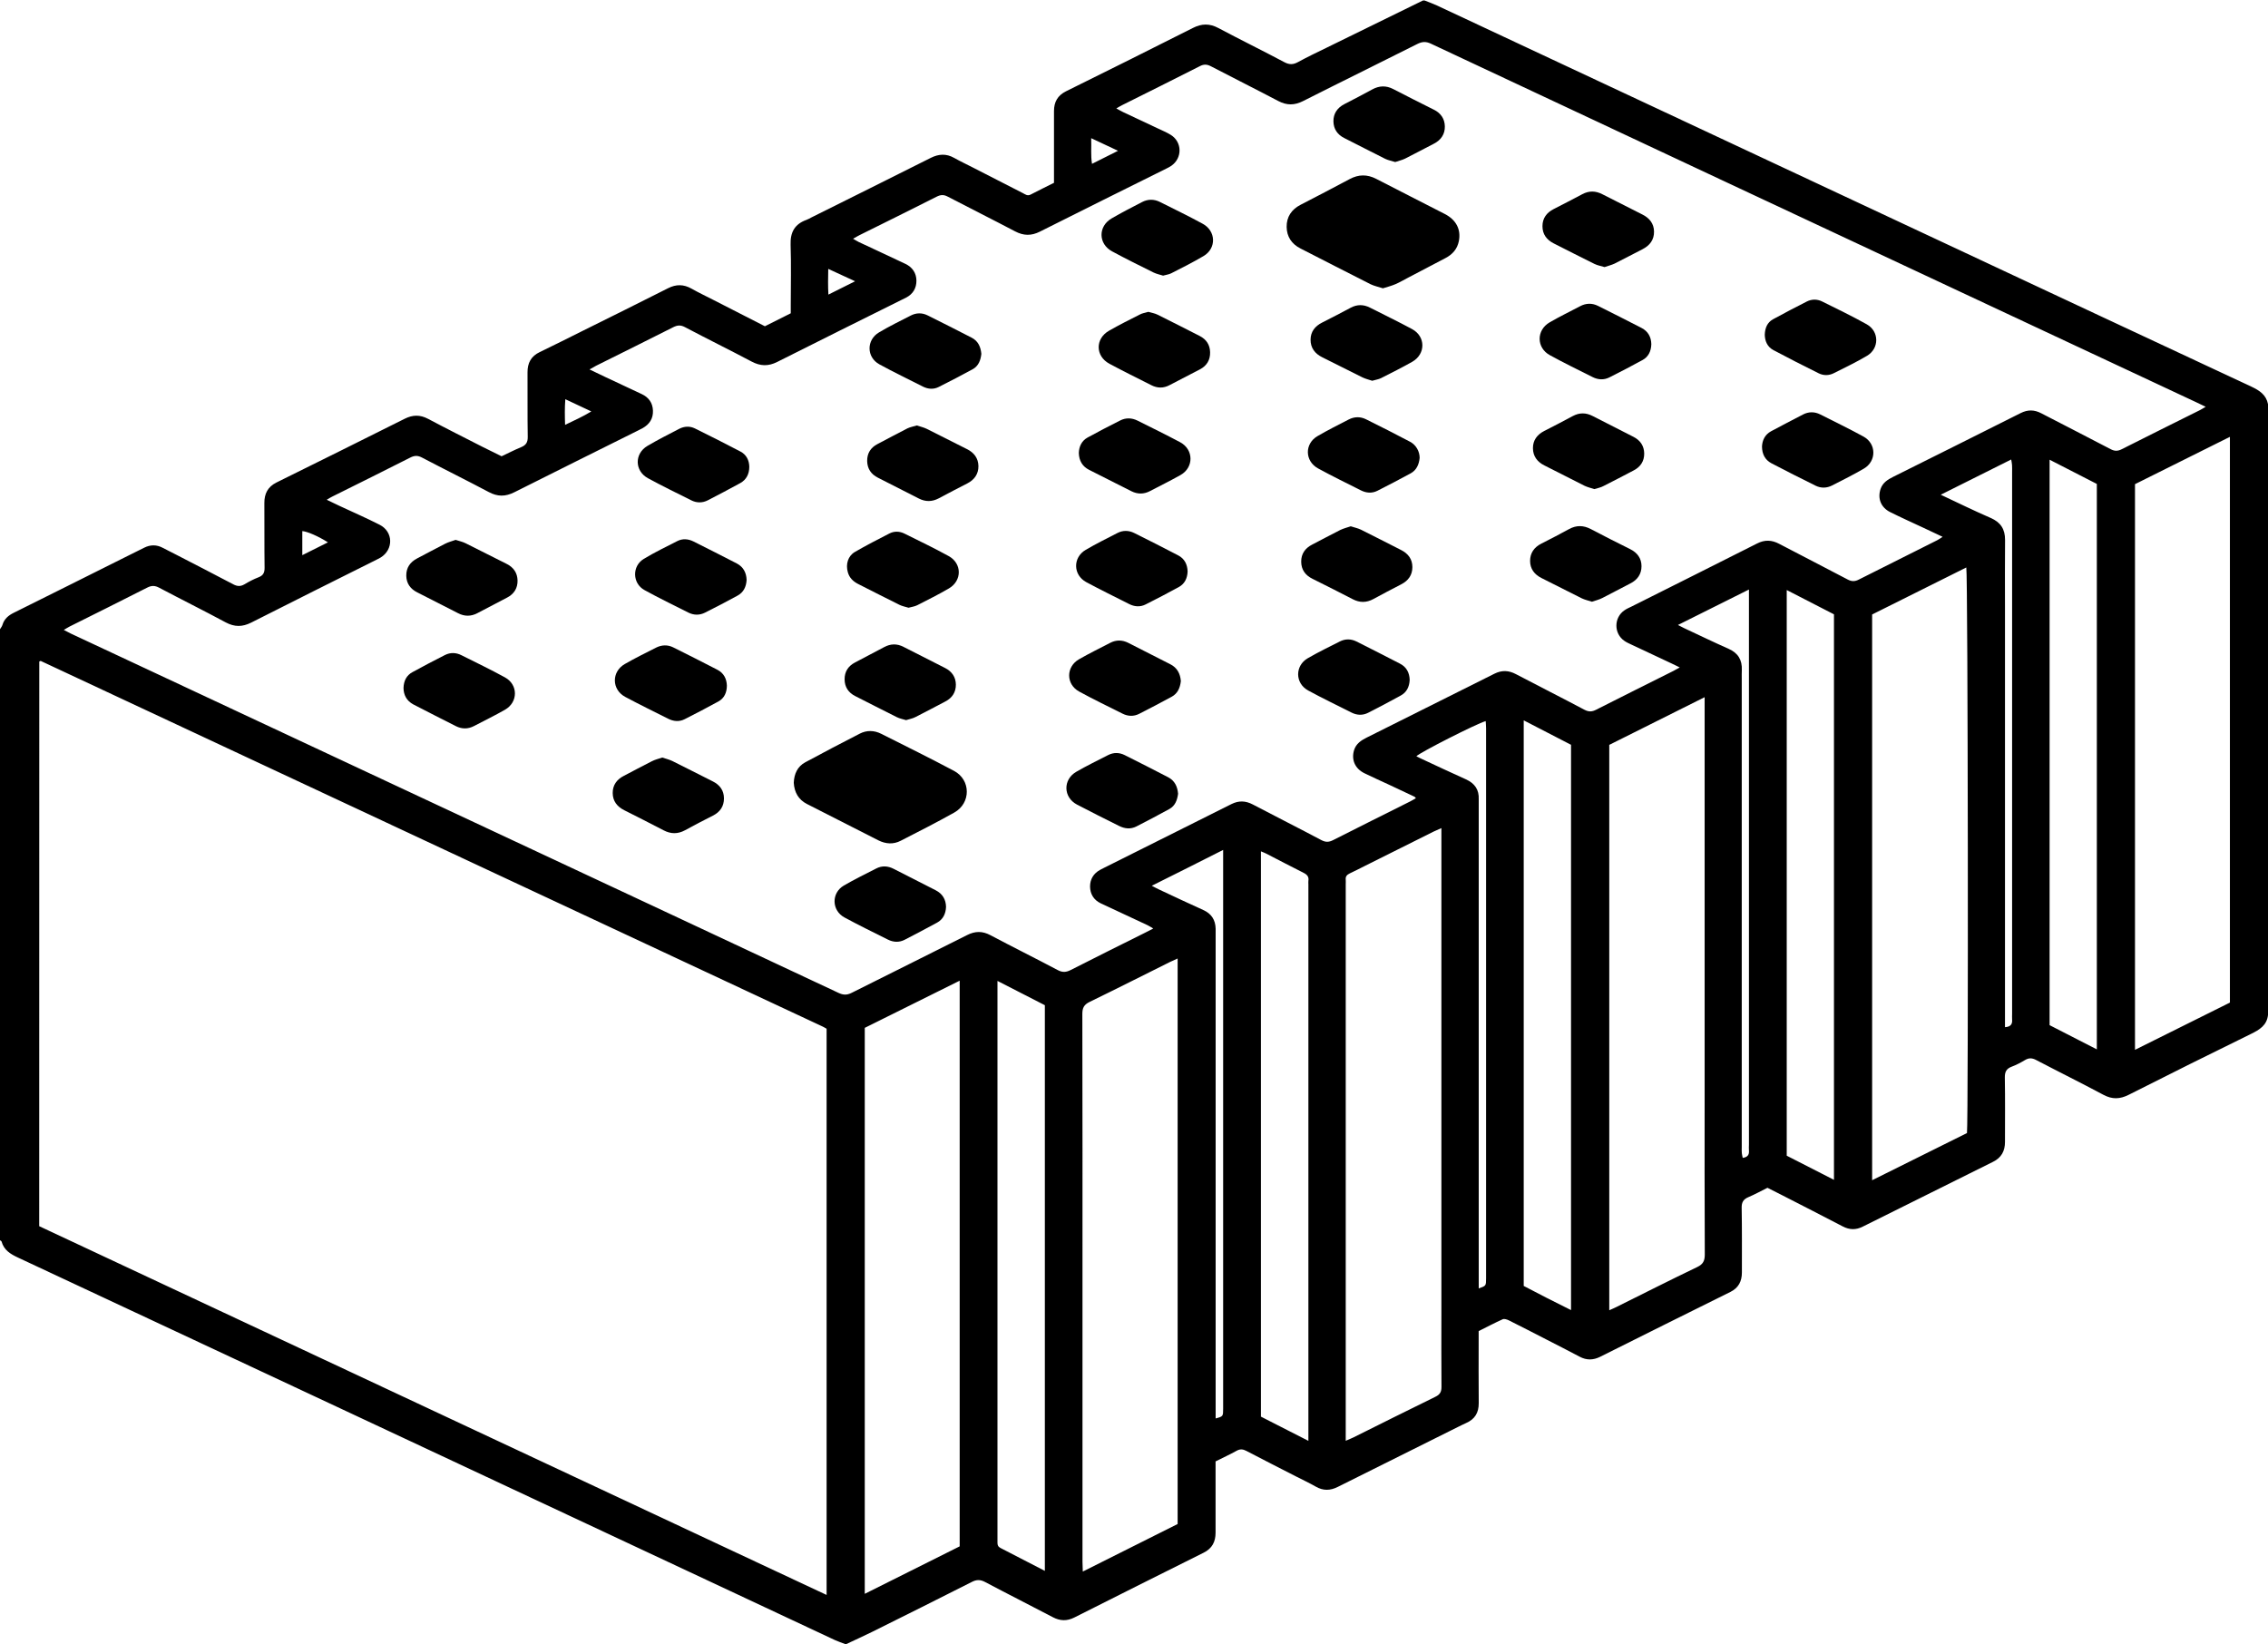<?xml version="1.0" encoding="utf-8"?>
<!-- Generator: Adobe Illustrator 24.0.2, SVG Export Plug-In . SVG Version: 6.00 Build 0)  -->
<svg version="1.1" id="Слой_1" xmlns="http://www.w3.org/2000/svg" xmlns:xlink="http://www.w3.org/1999/xlink" x="0px" y="0px"
	 viewBox="0 0 3025 2193" style="enable-background:new 0 0 3025 2193;" xml:space="preserve">
<g>
	<path d="M3025,539c0,271.6,0,543.1,0,814.7c-1.6,13.8-11.3,19.6-22.7,25.2c-54.5,26.7-108.8,53.7-162.9,81.1
		c-11.8,6-22.1,6.4-33.9,0.1c-29.7-15.9-59.9-30.8-89.7-46.4c-5.3-2.8-9.6-3.1-14.8,0c-5.7,3.4-11.7,6.6-17.9,8.9
		c-6.9,2.6-9.2,6.8-9.1,14.3c0.5,28.7,0.2,57.4,0.2,86.1c0,12.1-4.8,21-16,26.5c-57.9,28.7-115.8,57.5-173.7,86.4
		c-9.1,4.6-17.7,4.4-26.7-0.3c-27.2-14.2-54.5-28.1-81.8-42.1c-6.2-3.2-12.4-6.3-18.6-9.4c-8.8,4.4-17,8.9-25.5,12.5
		c-6.8,2.9-9.1,7-8.9,14.4c0.5,28.7,0.3,57.4,0.3,86c0,11.7-4.4,20.5-15.2,25.9c-57.9,28.7-115.8,57.5-173.7,86.5
		c-9.4,4.7-18.3,4.9-27.6-0.1c-14.4-7.7-29-15-43.5-22.5c-16.9-8.7-33.8-17.4-50.8-25.9c-2.4-1.2-6.1-2.4-8.2-1.5
		c-10.9,4.9-21.4,10.5-32.1,15.8c0,4.2,0,7.5,0,10.9c0,28.4-0.2,56.7,0.1,85.1c0.1,12.9-5.2,21.6-17,26.7c-3.7,1.6-7.2,3.5-10.8,5.2
		c-53.4,26.6-106.8,53.2-160.2,79.9c-10.1,5.1-19.5,5.3-29.4-0.4c-8.4-4.8-17.2-8.9-25.8-13.3c-22.2-11.4-44.6-22.7-66.7-34.3
		c-4.6-2.4-8.3-2.8-13-0.2c-9,5-18.4,9.3-28.1,14.2c0,3.7,0,7.4,0,11c0,28-0.1,56,0,84.1c0,12.1-4.6,21-15.8,26.6
		c-57.6,28.7-115.1,57.5-172.6,86.5c-9.8,4.9-18.9,4.7-28.6-0.4c-30.1-15.8-60.5-31.1-90.5-47c-6.3-3.3-11.2-3.3-17.5-0.1
		c-44.3,22.5-88.8,44.6-133.2,66.7c-11.3,5.6-22.7,10.7-34.1,16.1c-0.7,0-1.3,0-2,0c-4.6-1.8-9.3-3.3-13.8-5.4
		c-46.2-21.6-92.3-43.2-138.5-64.9c-171.1-80.1-342.2-160.2-513.3-240.4c-145.8-68.2-291.5-136.5-437.3-204.6
		c-10.1-4.7-18.8-9.9-22-21.4c-0.2-0.8-1.4-1.2-2.2-1.8c0-271.6,0-543.1,0-814.7c1.2-2,2.8-3.8,3.4-6c2.4-8,8-12.6,15.3-16.2
		c49-24.3,97.8-48.8,146.7-73.2c8.9-4.5,17.9-8.9,26.9-13.4c8.3-4.2,16.6-4.3,24.9,0.1c5.9,3.1,11.9,6,17.8,9.1
		c25.5,13.2,51,26.2,76.3,39.6c5.3,2.8,9.6,3,14.8,0c6-3.6,12.3-6.9,18.8-9.4c6.3-2.4,8.2-6.2,8.1-12.9c-0.4-28.7-0.1-57.4-0.3-86
		c-0.1-12.5,4.5-21.7,16.1-27.5c57.1-28.2,114.1-56.5,171-85c10.8-5.4,20.5-5.6,31.3,0.1c24.1,12.8,48.6,25.1,72.9,37.5
		c8.3,4.2,16.7,8.3,25.1,12.4c8.7-4.1,17.3-8.5,26.2-12.2c6.3-2.6,8.8-6.4,8.7-13.6c-0.5-28.7-0.1-57.4-0.3-86
		c-0.1-12.6,4.7-21.7,16.4-27.2c18.6-8.9,37.1-18.3,55.6-27.5c38.5-19.1,77.1-38.2,115.4-57.6c10.8-5.5,20.8-5.4,31.3,0.5
		c9.9,5.6,20.1,10.4,30.2,15.6c22.5,11.5,45.1,23.1,67.7,34.6c11.6-5.8,22.8-11.5,34.5-17.3c0-3.8,0-7.1,0-10.4
		c0-27,0.7-54.1-0.2-81c-0.6-16.7,5.5-27.6,21.2-33.2c2.2-0.8,4.2-2,6.3-3.1c53.1-26.5,106.3-52.8,159.3-79.5
		c10.7-5.4,20.8-6,31.4,0c8.1,4.6,16.6,8.5,24.9,12.8c22.2,11.4,44.5,22.8,66.8,34.2c3.1,1.6,6,4.1,10.2,1.9
		c10.3-5.4,20.7-10.4,31.2-15.7c0-4.4,0-8,0-11.7c0-28,0-56,0-84c0-12.1,4.8-20.8,16.1-26.4c56.5-27.9,112.9-56,169.1-84.4
		c11.8-6,22.3-6.2,34.1,0.1c29.1,15.5,58.8,30,87.9,45.5c6.8,3.6,11.9,3.4,18.4-0.2c12.6-6.9,25.5-13,38.4-19.3
		c42.7-21,85.5-41.9,128.2-62.8c0.7,0,1.3,0,2,0c5.5,2.2,11.2,4.2,16.6,6.7c71.8,33.6,143.6,67.3,215.5,100.9
		c154.5,72.3,309,144.7,463.6,217c135.8,63.6,271.6,127.2,407.5,190.6C3013.7,520.8,3022.6,526.6,3025,539z M2941.9,542.5
		c-5.6-2.7-9.5-4.6-13.4-6.4c-81.5-38.2-163.1-76.3-244.6-114.5c-258.5-121-516.9-242-775.3-363.3c-6.9-3.3-12-2.8-18.5,0.5
		c-50.6,25.5-101.5,50.4-152.1,76c-11.5,5.8-21.7,5.9-33.1-0.1c-29.8-15.7-59.9-30.7-89.8-46.3c-5.2-2.7-9.3-3-14.7-0.2
		c-34.5,17.6-69.1,34.7-103.7,52c-2.3,1.1-4.4,2.5-7.8,4.4c3.8,2.1,6.6,3.7,9.5,5.1c15.1,7.1,30.2,14.2,45.3,21.3
		c6,2.9,12.3,5.4,17.9,8.9c15.3,9.6,15.5,30.9,0.7,41.2c-2.2,1.5-4.6,2.7-7,3.9c-56.1,27.9-112.3,55.7-168.3,83.9
		c-11.5,5.8-21.8,5.6-33.2-0.4c-29.8-15.7-59.9-30.7-89.8-46.3c-5.3-2.8-9.4-2.6-14.7,0.1c-34.2,17.3-68.6,34.3-102.9,51.3
		c-2.6,1.3-5.1,2.8-8.6,4.8c3,1.7,5.2,3.2,7.5,4.3c10.2,4.8,20.5,9.6,30.8,14.4c10.6,5,21.1,9.9,31.7,14.9
		c9.3,4.5,14.4,12.3,14.5,22.2c0.1,9.9-4.5,18-13.8,22.7c-1.8,0.9-3.6,1.8-5.4,2.7c-55.5,27.7-111.1,55.1-166.5,83.1
		c-11.9,6-22.4,5.7-34.1-0.5c-29.4-15.6-59.4-30.3-88.9-45.9c-5.8-3.1-10.1-2.7-15.7,0.1c-34.2,17.3-68.6,34.3-102.9,51.4
		c-2.5,1.3-5,2.8-8.7,4.9c8,3.8,14.8,7.2,21.7,10.4c16,7.5,32,15,48,22.5c9.3,4.4,14.5,11.7,14.9,22c0.4,10.7-4.7,18.4-14,23.5
		c-2,1.1-4.2,2.1-6.2,3.2c-54.9,27.4-109.9,54.6-164.7,82.2c-11.9,6-22.4,6-34.1-0.3c-29.4-15.6-59.4-30.4-88.9-45.9
		c-5.7-3-10-3-15.7-0.1c-34.5,17.5-69.2,34.7-103.8,51.9c-2.3,1.1-4.5,2.5-7.7,4.4c6.3,3,11.7,5.7,17.1,8.2
		c17.8,8.3,35.9,16.2,53.4,25.1c18.4,9.3,18.8,33.1,1.3,43.8c-1.7,1-3.5,1.9-5.3,2.8c-55.8,27.9-111.6,55.7-167.2,83.9
		c-11.9,6-22.3,6-34.1-0.3c-29.4-15.8-59.2-30.6-88.7-46.2c-5.6-3-10.1-3.1-15.8-0.2c-34.5,17.6-69.1,34.7-103.7,52
		c-2.3,1.2-4.5,2.6-7.7,4.5c3.8,1.9,6.6,3.5,9.5,4.9c34.4,16.1,68.8,32.2,103.3,48.3c163.4,76.4,326.7,152.9,490.1,229.3
		c143.4,67.1,286.9,134.2,430.3,201.5c6.3,3,11.2,3.2,17.6,0c51.2-25.8,102.7-51.1,153.9-77c10.8-5.5,20.5-5.6,31.2,0.1
		c29.8,15.8,59.9,30.7,89.7,46.5c6.4,3.4,11.2,3.1,17.5-0.1c33-16.9,66.1-33.2,99.3-49.8c3.2-1.6,6.4-3.3,10.7-5.5
		c-3.2-1.9-5.3-3.3-7.6-4.4c-10.2-4.9-20.5-9.6-30.8-14.4c-10.6-4.9-21.2-9.8-31.7-14.8c-9.3-4.5-14.1-12.4-14.2-22.4
		c0-9.6,4.5-17.3,13.2-22.1c1.5-0.8,3-1.6,4.4-2.3c57-28.5,113.9-56.9,170.9-85.5c9.8-4.9,18.9-4.6,28.6,0.5
		c30.4,16,61.1,31.4,91.4,47.5c5.7,3,10,2.9,15.7,0c34.2-17.4,68.5-34.4,102.8-51.6c2.6-1.3,5-2.8,7.6-4.3c-0.9-0.9-1.2-1.6-1.7-1.9
		c-11.4-5.4-22.9-10.8-34.4-16.2c-10.9-5.1-21.9-9.9-32.6-15.2c-12.6-6.2-17.6-18-13.8-30.7c2.7-8.8,9.6-13.2,17.2-17
		c56.7-28.3,113.4-56.6,170-85c9.8-4.9,18.9-4.6,28.6,0.5c30.4,16,61.1,31.4,91.4,47.5c5.7,3,10.1,2.9,15.7,0
		c34.2-17.4,68.5-34.4,102.8-51.6c2.6-1.3,5.2-2.9,8.7-4.8c-4.2-2.1-7.4-3.7-10.7-5.2c-18.1-8.5-36.2-17-54.3-25.5
		c-3-1.4-6.1-2.8-8.8-4.7c-14.3-9.8-14.2-31.1,0.1-40.8c2.7-1.9,5.8-3.3,8.8-4.7c56-28.1,112.1-56.1,168.1-84.4
		c10.2-5.2,19.5-4.8,29.5,0.5c30.4,16,61,31.5,91.4,47.6c5.3,2.8,9.6,2.7,14.8,0c34.8-17.6,69.7-35,104.6-52.5
		c2.2-1.1,4.2-2.6,7.1-4.5c-9.2-4.4-17.4-8.2-25.5-12c-14.8-6.9-29.7-13.6-44.3-20.9c-12.6-6.2-17.2-18.4-12.9-31
		c2.9-8.4,9.5-12.4,16.8-16.1c56.7-28.3,113.4-56.5,170-85c9.5-4.8,18.3-4.6,27.6,0.3c30.8,16,61.7,31.7,92.4,47.8
		c5.3,2.8,9.5,2.8,14.8,0.1c34.5-17.5,69.2-34.6,103.8-51.9C2936,546.1,2938.1,544.7,2941.9,542.5z M52.3,1635.3
		c350.3,164,699.7,327.7,1050.2,491.8c0-252.8,0-503.9,0-755.1c-1.9-1.1-3.6-2.2-5.4-3C749.6,1206.5,402,1044,54.4,881.5
		c-0.2-0.1-0.6,0.1-0.9,0.2c-0.3,0.1-0.6,0.3-1.1,0.5C52.3,1133,52.3,1383.8,52.3,1635.3z M2974.2,1337.1c0-251.4,0-502.3,0-754.5
		c-43.1,21.5-85,42.4-126.6,63.1c0,251.6,0,502.2,0,754.4C2890.6,1378.8,2932.6,1357.9,2974.2,1337.1z M1570.7,2032.5
		c0-251.9,0-502.5,0-754.2c-3.9,1.8-7,3.1-9.9,4.5c-35.8,17.8-71.5,35.9-107.5,53.4c-7.4,3.6-9.7,7.9-9.7,16
		c0.3,120.4,0.2,240.9,0.2,361.3c0,123.1,0,246.2,0,369.3c0,3.8,0.2,7.6,0.4,13.1C1487.5,2074.2,1529.1,2053.4,1570.7,2032.5z
		 M2146.4,1747.4c3.8-1.7,6.8-2.9,9.7-4.4c35.8-17.8,71.5-35.9,107.6-53.2c7.9-3.8,10.1-8.3,10.1-16.8
		c-0.4-72.1-0.2-144.1-0.2-216.2c0-170.8,0-341.6,0-512.4c0-4.2,0-8.4,0-14.6c-43.8,21.9-85.7,42.8-127.2,63.6
		C2146.4,1244.9,2146.4,1495.6,2146.4,1747.4z M1153.4,1370.8c0,251.7,0,502.4,0,754.8c43-21.5,84.9-42.5,126.6-63.3
		c0-251.5,0-502.2,0-754.4C1237.2,1329.2,1195.5,1349.9,1153.4,1370.8z M2497,819.5c0,251.6,0,502.3,0,754.5
		c43-21.4,84.9-42.3,126.5-62.9c2-16.1,1.3-746.4-0.9-754.3C2580.7,777.7,2539,798.5,2497,819.5z M1794.9,1921.5
		c4.7-2.1,7.5-3.1,10.1-4.4c36.4-18.1,72.8-36.4,109.3-54.2c6.5-3.1,8.4-6.9,8.3-13.7c-0.3-33-0.1-66-0.1-99.1
		c0-211.5,0-423,0-634.5c0-3.2,0-6.4,0-11.2c-4.5,2-7.4,3.2-10.3,4.6c-30.4,15.2-60.9,30.4-91.3,45.6c-6.9,3.4-13.6,7-20.6,10.2
		c-3.8,1.8-5.9,4.1-5.4,8.4c0.2,2,0,4,0,6c0,243.2,0,486.4,0,729.6C1794.9,1912.4,1794.9,1916,1794.9,1921.5z M2446.1,1573.5
		c0-252.5,0-503.1,0-754.2c-20.8-10.7-41.4-21.3-63-32.4c0,252.4,0,503.3,0,754.4C2403.8,1551.8,2424.2,1562.3,2446.1,1573.5z
		 M2032.3,960.7c0,252.6,0,503.4,0,754.3c20.8,10.9,41.3,21.5,63.1,32.2c0-252.3,0-502.7,0-753.9
		C2075.1,982.8,2054.4,972.1,2032.3,960.7z M1745.1,1921.6c0-6.5,0-10.5,0-14.4c0-242.5,0-484.9,0-727.4c0-1.7-0.2-3.4,0-5
		c0.9-5.5-1.7-8.4-6.5-10.8c-16.7-8.3-33.2-17.1-49.8-25.6c-2-1-4.1-1.8-7-3c0,251.9,0,502.8,0,753.9
		C1702.5,1899.8,1722.9,1910.2,1745.1,1921.6z M2733.7,613.1c0,252.6,0,503.1,0,754.1c20.7,10.6,41.4,21.2,63,32.3
		c0-252.3,0-503.1,0-754.1C2776.1,634.8,2755.7,624.3,2733.7,613.1z M1393.6,2095c0-252.6,0-503.3,0-754.4
		c-20.6-10.5-40.9-20.9-63.2-32.4c0,5.8,0,9.7,0,13.6c0,243.2,0,486.4,0,729.5c0,2,0.1,4,0,6c-0.1,3.3,0.9,5.6,4.1,7.2
		C1353.7,2074.4,1372.9,2084.4,1393.6,2095z M1536.2,1181.3c4.8,2.5,7.7,4.1,10.6,5.4c19.3,9,38.6,18.2,58,26.9
		c11,4.9,16.3,13.2,16.6,25c0.1,2.3,0,4.7,0,7c0,211.4,0,422.8,0,634.2c0,3.9,0,7.8,0,11.9c10-2.7,10-2.7,10-13.3
		c0-244.4,0-488.9,0-733.3c0-3.2,0-6.4,0-11.6C1599.3,1149.8,1568.7,1165.1,1536.2,1181.3z M1972.3,1718.3c9.7-3.4,9.8-3.4,9.8-13.4
		c0-244.5,0-489,0-733.5c0-3.2-0.3-6.4-0.5-9.7c-11.6,3.1-87.8,41.8-92.5,46.9c1.9,0.9,3.6,1.9,5.4,2.7c20.3,9.4,40.4,19,60.8,28.1
		c11.7,5.3,17.6,13.8,17,26.6c-0.1,2.7,0,5.3,0,8c0,210.1,0,420.3,0,630.4C1972.3,1708.8,1972.3,1713.1,1972.3,1718.3z M2238,833.5
		c3.7,1.9,5.7,3,7.8,4c19.9,9.3,39.7,18.9,59.8,27.8c12.6,5.6,18.2,14.8,17.6,28.4c-0.2,3.7-0.1,7.3-0.1,11c0,208.4,0,416.8,0,625.2
		c0,2.7-0.2,5.3,0.1,8c0.2,2.1,0.8,4.2,1.2,6.3c6.4-0.9,8.8-4,8.3-9.7c-0.3-2.6,0-5.3,0-8c0-135.7,0-271.4,0-407.1
		c0-106.7,0-213.4,0-320.1c0-3.8,0-7.6,0-13.1C2300.3,802.3,2269.9,817.6,2238,833.5z M2588.5,659.8c23.6,11.1,44.8,21.5,66.5,30.9
		c13.4,5.8,19.4,15,19.3,29.4c-0.3,29.7-0.1,59.4-0.1,89c0,183.1,0,366.2,0,549.3c0,3.8,0,7.6,0,11.5c7.8-0.5,10-4.2,9.5-10.2
		c-0.2-2.7,0-5.3,0-8c0-240.8,0-481.6,0-722.4c0-3,0.1-6-0.1-9c-0.1-2.1-0.6-4.3-1.1-7.5C2651.3,628.5,2621,643.6,2588.5,659.8z
		 M437.4,723.3c-13.1-8.3-27.5-14.5-34.2-15c0,10.1,0,20.3,0,32.1C415.2,734.4,425.9,729,437.4,723.3z M754,532.4
		c-0.9,12-0.7,22.3-0.3,34.2c12.5-6,23.3-10.8,35-17.9C776.4,543,766,538.1,754,532.4z M1455.4,184.3c0.5,12.4-0.8,22.8,1.1,34.2
		c11.6-5.8,22.1-11.1,34.7-17.4C1478.8,195.3,1468.2,190.3,1455.4,184.3z M1140.5,375.1c-13.1-6-23.9-11-35.8-16.5
		c-0.2,12.1-0.5,22.4,0.2,34.3C1117,386.8,1127.6,381.5,1140.5,375.1z"/>
	<path d="M1844.5,384.5c-5.8-1.9-11.4-3-16.4-5.4c-31.2-15.7-62.3-31.8-93.5-47.7c-11.9-6-18.3-15.8-18.5-28.7
		c-0.2-13.4,6.5-23.4,18.6-29.6c21.9-11.3,43.8-22.7,65.5-34.3c11.8-6.3,23.3-6.5,35.3-0.3c30.5,15.8,61.1,31.2,91.6,46.9
		c15.3,7.9,21.7,20.8,18.7,36.1c-2.1,10.6-8.5,17.8-17.9,22.7c-16.5,8.6-33.1,17.3-49.6,26c-5.6,2.9-11.1,6.2-16.9,8.7
		C1856.1,381.2,1850.3,382.7,1844.5,384.5z"/>
	<path d="M1058.7,1044c0.5-11.8,4.8-21.7,15.4-27.4c24-13,48.2-25.6,72.5-38.1c9.5-4.9,19.4-4.6,28.9,0.2c32.4,16.3,65,32.4,97,49.4
		c22.5,12,22.7,42.9,0.4,55.5c-23.5,13.2-47.6,25.4-71.6,37.7c-9.8,5.1-20.1,4.3-29.8-0.6c-31.8-16.1-63.5-32.2-95.3-48.5
		C1064.9,1066.4,1059.5,1056.6,1058.7,1044z"/>
	<path d="M969.5,914.5c-0.1,8.9-3.3,16.6-11.3,21c-14.9,8.2-29.9,16-45.1,23.7c-7.3,3.7-14.9,2.9-22.2-0.8c-19-9.6-38.2-18.9-57-29
		c-18.2-9.8-18.4-33.5-0.6-43.8c13.6-7.8,27.6-14.7,41.6-21.8c7.5-3.8,15.5-4.2,23.1-0.4c19.7,9.8,39.3,19.7,58.8,29.8
		C965.3,897.6,969.2,905.1,969.5,914.5z"/>
	<path d="M2202.5,459c-0.3,9.5-3.9,16.9-11.8,21.2c-14.6,8-29.4,15.7-44.3,23.2c-7.3,3.6-15,3.1-22.2-0.5
		c-19.1-9.6-38.3-18.9-57-29.2c-18.1-9.9-18.2-33.4-0.3-43.8c13.3-7.7,27.1-14.4,40.6-21.5c7.9-4.2,16-4.4,24-0.4
		c19.4,9.7,38.7,19.4,58,29.4C2198.3,441.9,2202.3,449.7,2202.5,459z"/>
	<path d="M999.4,622.7c-0.1,9.4-3.8,17-12.1,21.6c-14.3,7.9-28.7,15.4-43.2,22.9c-7.2,3.7-14.9,3.7-22.2,0
		c-19.3-9.7-38.8-19.1-57.8-29.5c-17.8-9.8-18-32.7-0.6-43c13.7-8.1,28-15.3,42.2-22.7c6.9-3.6,14.3-4,21.2-0.6
		c20.3,10,40.5,20.2,60.5,30.7C995.5,606.2,999.3,614,999.4,622.7z"/>
	<path d="M1211.8,810.5c-4.3-1.3-8.6-2.1-12.4-4c-18.2-9-36.3-18.3-54.5-27.5c-6.8-3.4-12-8.2-14.1-15.9c-3-10.6,0.1-21.6,9.6-27.1
		c15-8.7,30.4-16.6,45.8-24.5c6.6-3.4,13.7-3.1,20.3,0.2c19.7,9.8,39.6,19.3,58.8,29.9c17.9,9.8,18,32.8,0.4,43.1
		c-13.8,8.1-28.1,15.2-42.4,22.5C1219.9,808.9,1215.8,809.4,1211.8,810.5z"/>
	<path d="M1830.2,507.8c-4.3-1.4-8.8-2.5-13-4.5c-17.9-8.8-35.7-18-53.6-26.8c-9.9-4.9-15.7-12.6-15.6-23.6
		c0.1-10.6,5.9-17.9,15.4-22.7c12.8-6.4,25.5-13.1,38.1-19.8c8.6-4.6,17.2-4.5,25.8-0.1c18.7,9.5,37.6,18.6,56.1,28.6
		c18.2,9.8,18.3,33.3,0.2,43.6c-13.6,7.7-27.6,14.7-41.6,21.8C1838.6,506,1834.5,506.5,1830.2,507.8z"/>
	<path d="M1438.9,604.1c0.3-8.7,3.8-16.2,11.7-20.6c14.3-7.9,28.8-15.3,43.4-22.7c7.6-3.9,15.5-3.6,23.1,0.1
		c19.1,9.5,38.2,18.9,57,28.9c18.1,9.7,18.4,33.6,0.5,43.7c-13.3,7.5-27.1,14.3-40.7,21.4c-8.2,4.3-16.5,4.4-24.9,0.2
		c-18.7-9.5-37.5-18.9-56.2-28.4C1443.8,622.2,1439.2,614.6,1438.9,604.1z"/>
	<path d="M1575,908.3c-1,9-4.2,16.5-12.2,20.9c-14.4,7.8-28.8,15.4-43.4,22.8c-7.3,3.7-14.9,3.4-22.1-0.2
		c-19.4-9.7-38.9-19.1-57.9-29.5c-17.8-9.7-17.8-33-0.2-43.1c13.6-7.8,27.7-14.7,41.6-21.9c7.9-4.1,16-4,24,0
		c18.7,9.5,37.4,19,56.2,28.6C1570.2,890.6,1574.2,898.5,1575,908.3z"/>
	<path d="M2140.1,356.2c-4.6-1.4-9.3-2.2-13.4-4.2c-18.2-8.9-36.3-18.3-54.4-27.4c-9.5-4.8-15-12.3-15-22.9c0-10.6,5.5-18.1,15-22.9
		c12.8-6.5,25.5-13.1,38.1-19.8c9-4.8,17.7-4.6,26.7,0c17.8,9.1,35.6,18.1,53.5,27.1c9.4,4.7,15.3,12,15.5,22.6
		c0.2,11.1-5.6,18.7-15.4,23.7c-12.5,6.3-24.8,13-37.3,19.2C2149.3,353.5,2144.7,354.6,2140.1,356.2z"/>
	<path d="M1261.8,1209.5c-0.4,9.4-4.1,16.7-12,21c-14.3,7.8-28.8,15.4-43.3,22.9c-7.3,3.7-15,3.3-22.2-0.3
		c-19.4-9.7-38.9-19.2-57.9-29.5c-17.3-9.3-17.8-32.7-0.9-42.6c14.1-8.2,28.8-15.4,43.3-22.8c7.6-3.9,15.5-3.4,23.1,0.5
		c18.7,9.5,37.4,19.1,56.1,28.6C1257.2,1192,1261.6,1199.7,1261.8,1209.5z"/>
	<path d="M2123.3,802.5c-4.9-1.6-9.6-2.6-13.7-4.6c-17.9-8.9-35.7-18.1-53.6-27c-9.6-4.8-15.2-12.4-15.2-22.9c0-10.4,5.4-18.2,15-23
		c12.5-6.3,24.9-12.8,37.2-19.5c9.6-5.2,18.9-5,28.6,0c17.4,9.1,34.9,18.1,52.6,26.8c9.7,4.8,15.2,12.4,15.2,22.8
		c0,10.4-5.3,18.2-14.9,23c-12.5,6.3-24.7,13.1-37.3,19.4C2132.8,799.8,2127.9,800.9,2123.3,802.5z"/>
	<path d="M1584,762.1c-0.3,9-3.8,16.4-11.7,20.8c-14.6,8-29.4,15.7-44.3,23.2c-7.3,3.7-14.9,3.1-22.1-0.6c-19-9.6-38.2-19-57-29.1
		c-17.8-9.6-18.2-32.9-0.8-43.1c13.8-8.1,28.2-15.2,42.4-22.5c7.2-3.7,14.9-3.6,22.2,0c19.7,9.8,39.3,19.7,58.8,29.9
		C1579.9,745.1,1583.7,752.7,1584,762.1z"/>
	<path d="M1551.3,367.6c-4-1.3-8.7-2.2-12.8-4.2c-18.5-9.2-37-18.3-55.1-28.1c-18.7-10-19-33.5-0.6-44.1
		c13.2-7.7,26.9-14.7,40.4-21.7c7.9-4.1,16.1-4.1,24-0.1c19,9.5,38.2,18.8,56.9,29c17.8,9.6,18.6,32.7,1.3,43
		c-14,8.3-28.6,15.6-43.1,23C1559.3,366,1555.5,366.4,1551.3,367.6z"/>
	<path d="M607.7,720c4.8,1.6,9.4,2.5,13.5,4.6c18.2,9,36.3,18.4,54.5,27.4c9.3,4.6,14.4,12.1,14.6,22.2c0.2,10.1-4.6,17.9-13.8,22.7
		c-13.3,7-26.6,13.9-39.9,20.9c-8.6,4.5-17.2,4.4-25.8-0.1c-18.1-9.3-36.2-18.5-54.3-27.7c-9.2-4.6-14.4-11.9-14.6-22.1
		c-0.2-10.7,5.1-18.3,14.5-23.2c12.4-6.4,24.7-13.2,37.2-19.5C598.1,722.9,603,721.7,607.7,720z"/>
	<path d="M1893.5,610.7c-0.9,8.6-4,16.2-12,20.6c-14.6,7.9-29.4,15.7-44.3,23.2c-7.3,3.7-14.9,3.1-22.2-0.6
		c-19-9.6-38.2-18.9-57-29.2c-17.8-9.8-18.2-32.9-0.7-43.1c13.5-7.9,27.6-14.9,41.5-22.1c7.6-3.9,15.5-4.1,23.2-0.3
		c19.7,9.8,39.4,19.7,58.8,30C1888.9,593.5,1893.5,602.2,1893.5,610.7z"/>
	<path d="M2126.5,652.3c-4.5-1.5-9.1-2.5-13.2-4.5c-17.9-8.9-35.6-18.2-53.5-27.1c-9.6-4.8-15.1-12.4-15.2-22.9
		c-0.1-10.5,5.5-18.1,15-23c12.8-6.5,25.5-13.1,38.1-19.9c9-4.8,17.7-4.7,26.7,0c18.1,9.3,36.2,18.6,54.3,27.7
		c9.2,4.7,14.2,12.2,14.3,22.3c0.1,10.1-4.9,17.8-14.1,22.5c-13.3,6.9-26.5,14-40,20.7C2135.2,650.2,2130.9,650.9,2126.5,652.3z"/>
	<path d="M538.2,917.5c0.3-9.5,4-16.8,11.9-21.1c14.3-7.8,28.8-15.5,43.3-22.8c7.3-3.7,15-3.4,22.2,0.3
		c19.4,9.7,38.9,19.1,57.9,29.5c17.7,9.7,17.7,33,0.1,43.1c-13.6,7.8-27.7,14.6-41.6,21.9c-8,4.1-16,4-24,0
		c-19-9.7-38.1-19.2-57-29.1C542.3,934.5,538.3,926.8,538.2,917.5z"/>
	<path d="M1308.9,471.9c-0.9,8.3-3.6,16.2-11.7,20.6c-14.9,8.1-30,16-45.2,23.6c-6.9,3.5-14.3,2.9-21.2-0.6
		c-19.3-9.8-38.9-19.2-57.9-29.6c-17.3-9.5-17.5-32.5-0.5-42.6c13.7-8.2,28.2-15.2,42.4-22.5c7.2-3.7,14.9-3.9,22.2-0.3
		c19.7,9.8,39.3,19.7,58.9,29.8C1304.5,454.7,1308,462.4,1308.9,471.9z"/>
	<path d="M995.8,773.4c-0.5,9.1-4,16.5-12,20.9c-14.3,7.8-28.8,15.4-43.4,22.7c-7.3,3.7-14.9,3.6-22.2,0
		c-19.7-9.9-39.5-19.5-58.7-30.1c-16.1-8.9-16.7-31.9-0.9-41.5c14.5-8.8,29.9-16.2,45-23.9c7-3.5,14.4-2.8,21.3,0.6
		c19.4,9.7,38.7,19.5,57.9,29.4C991.5,756.1,995.5,763.8,995.8,773.4z"/>
	<path d="M1801.6,701.9c4.8,1.6,9.5,2.5,13.6,4.5c17.9,8.9,35.7,18.1,53.5,27.1c9.5,4.8,15.1,12.2,15.1,22.8
		c0,10.6-5.4,18.1-14.9,23c-12.5,6.4-24.8,12.9-37.1,19.6c-9.2,5-18.2,5.1-27.6,0.2c-17.7-9.2-35.6-18.2-53.5-27.1
		c-9.6-4.7-15.1-12.1-15.2-22.8c-0.1-10.7,5.3-18.2,14.8-23c12.5-6.4,24.7-13.1,37.3-19.4C1792,704.7,1796.9,703.5,1801.6,701.9z"/>
	<path d="M1860.9,216.1c-4.6-1.5-9.3-2.3-13.4-4.3c-18.2-9-36.2-18.5-54.4-27.6c-9.3-4.6-14.4-12.2-14.6-22.2
		c-0.2-10.4,5.1-18.3,14.7-23.2c12.5-6.4,24.9-12.9,37.2-19.6c9.2-5,18.3-5.3,27.7-0.5c18.1,9.3,36.2,18.6,54.4,27.6
		c9.3,4.6,14.4,12.2,14.6,22.2c0.2,10.4-5.1,18.3-14.7,23.2c-12.8,6.5-25.4,13.4-38.2,19.8C1870.1,213.5,1865.5,214.5,1860.9,216.1z
		"/>
	<path d="M1880.2,906.6c-0.4,9.5-4.1,16.8-12.1,21.1c-14.3,7.9-28.8,15.5-43.3,22.9c-7.3,3.7-14.9,3.4-22.2-0.3
		c-19.3-9.8-38.9-19.1-57.9-29.5c-17.6-9.7-17.7-33.1-0.2-43.1c13.9-8,28.2-15,42.5-22.2c7.3-3.7,14.9-3.6,22.2,0
		c19.4,9.7,38.7,19.6,57.9,29.5C1876.1,889.5,1879.9,897.4,1880.2,906.6z"/>
	<path d="M2350.1,595.5c0.4-8.2,3.8-15.9,12.2-20.4c14.1-7.6,28.3-14.9,42.5-22.3c7.6-3.9,15.4-3.9,23-0.1
		c19.3,9.8,38.9,19.2,57.8,29.6c17.2,9.5,17.4,32.6,0.5,42.6c-13.8,8.1-28.2,15.2-42.4,22.5c-7.2,3.7-14.9,3.9-22.2,0.3
		c-19.7-9.8-39.4-19.6-58.9-29.9C2354.2,613.3,2350.2,605.7,2350.1,595.5z"/>
	<path d="M1571.3,1058.6c-1.1,8.3-3.8,15.9-11.4,20.2c-14.6,8.1-29.4,15.8-44.2,23.4c-7.7,3.9-15.5,3.1-23.1-0.7
		c-18.8-9.4-37.6-18.7-56.2-28.5c-18.3-9.7-18.9-33.2-0.9-43.7c13.8-8,28.3-15,42.5-22.3c7.3-3.7,14.9-3.6,22.2,0.1
		c19.4,9.7,38.7,19.5,57.9,29.5C1566.9,1041.2,1570.5,1049.1,1571.3,1058.6z"/>
	<path d="M1222.8,567.4c4.4,1.5,9.1,2.5,13.2,4.5c17.9,8.9,35.7,18.1,53.6,27c9.6,4.7,15.2,12.2,15.4,22.7
		c0.1,10.5-5.3,18.2-14.8,23.1c-12.8,6.5-25.5,13.2-38.1,19.9c-8.9,4.7-17.7,4.8-26.7,0.2c-18.1-9.3-36.2-18.5-54.4-27.7
		c-9.2-4.6-14.2-12-14.4-22.3c-0.1-10.3,4.6-17.8,13.8-22.6c13.3-6.9,26.5-14.1,39.9-20.9C1214,569.5,1218.4,568.8,1222.8,567.4z"/>
	<path d="M2353.8,446.5c0.3-9.2,3.4-16.5,11-20.7c14.9-8.2,30-16,45.1-23.7c6.6-3.3,13.7-3.3,20.3-0.1c20,9.9,40.1,19.6,59.6,30.5
		c16.8,9.4,16.9,32.2,0.4,42c-14.3,8.5-29.4,15.7-44.3,23.2c-6.6,3.3-13.7,3.4-20.3,0.1c-20.3-10.1-40.5-20.3-60.5-31
		C2357.2,462.5,2354,454.8,2353.8,446.5z"/>
	<path d="M883.3,1010.3c4.9,1.6,9.5,2.7,13.6,4.7c17.9,8.8,35.7,18.1,53.6,27c9.5,4.7,15.1,12.1,15.1,22.8c0,10.6-5.2,18.2-14.8,23
		c-12.5,6.3-24.9,12.8-37.2,19.5c-9.6,5.2-18.9,5.1-28.6,0c-17.4-9.1-35-18-52.5-26.8c-9.5-4.8-15.2-12.2-15.3-22.8
		c-0.1-10.5,5.4-18.2,14.9-23c12.5-6.4,24.7-13.2,37.2-19.4C873.7,1013,878.6,1011.9,883.3,1010.3z"/>
	<path d="M1531.6,415.9c4.2,1.2,8.6,1.9,12.4,3.8c18.8,9.3,37.5,18.9,56.2,28.4c8.8,4.5,13.6,11.8,13.8,21.6
		c0.3,10.2-4.3,18-13.4,22.8c-13.6,7.2-27.2,14.1-40.8,21.2c-8,4.2-16,4.1-24,0.1c-18.7-9.5-37.6-18.7-56.1-28.7
		c-18.9-10.2-19.1-33.5-0.4-44.1c13.3-7.6,27-14.5,40.7-21.4C1523.4,417.7,1527.5,417.1,1531.6,415.9z"/>
	<path d="M1208.5,960.4c-4.3-1.3-8.6-2.1-12.4-4c-18.5-9.2-36.9-18.7-55.3-28c-9.2-4.6-14.2-12.1-14.3-22.3
		c-0.1-10.2,4.7-17.8,13.9-22.6c13-6.8,26-13.6,38.9-20.5c8.6-4.6,17.1-4.8,25.8-0.3c18.4,9.4,36.8,18.8,55.3,28.1
		c9.2,4.6,14.4,12.2,14.5,22.2c0.1,10.1-4.9,17.8-14,22.5c-13.3,6.9-26.5,14.1-39.9,20.8C1217.2,958.3,1212.9,959,1208.5,960.4z"/>
</g>
</svg>
